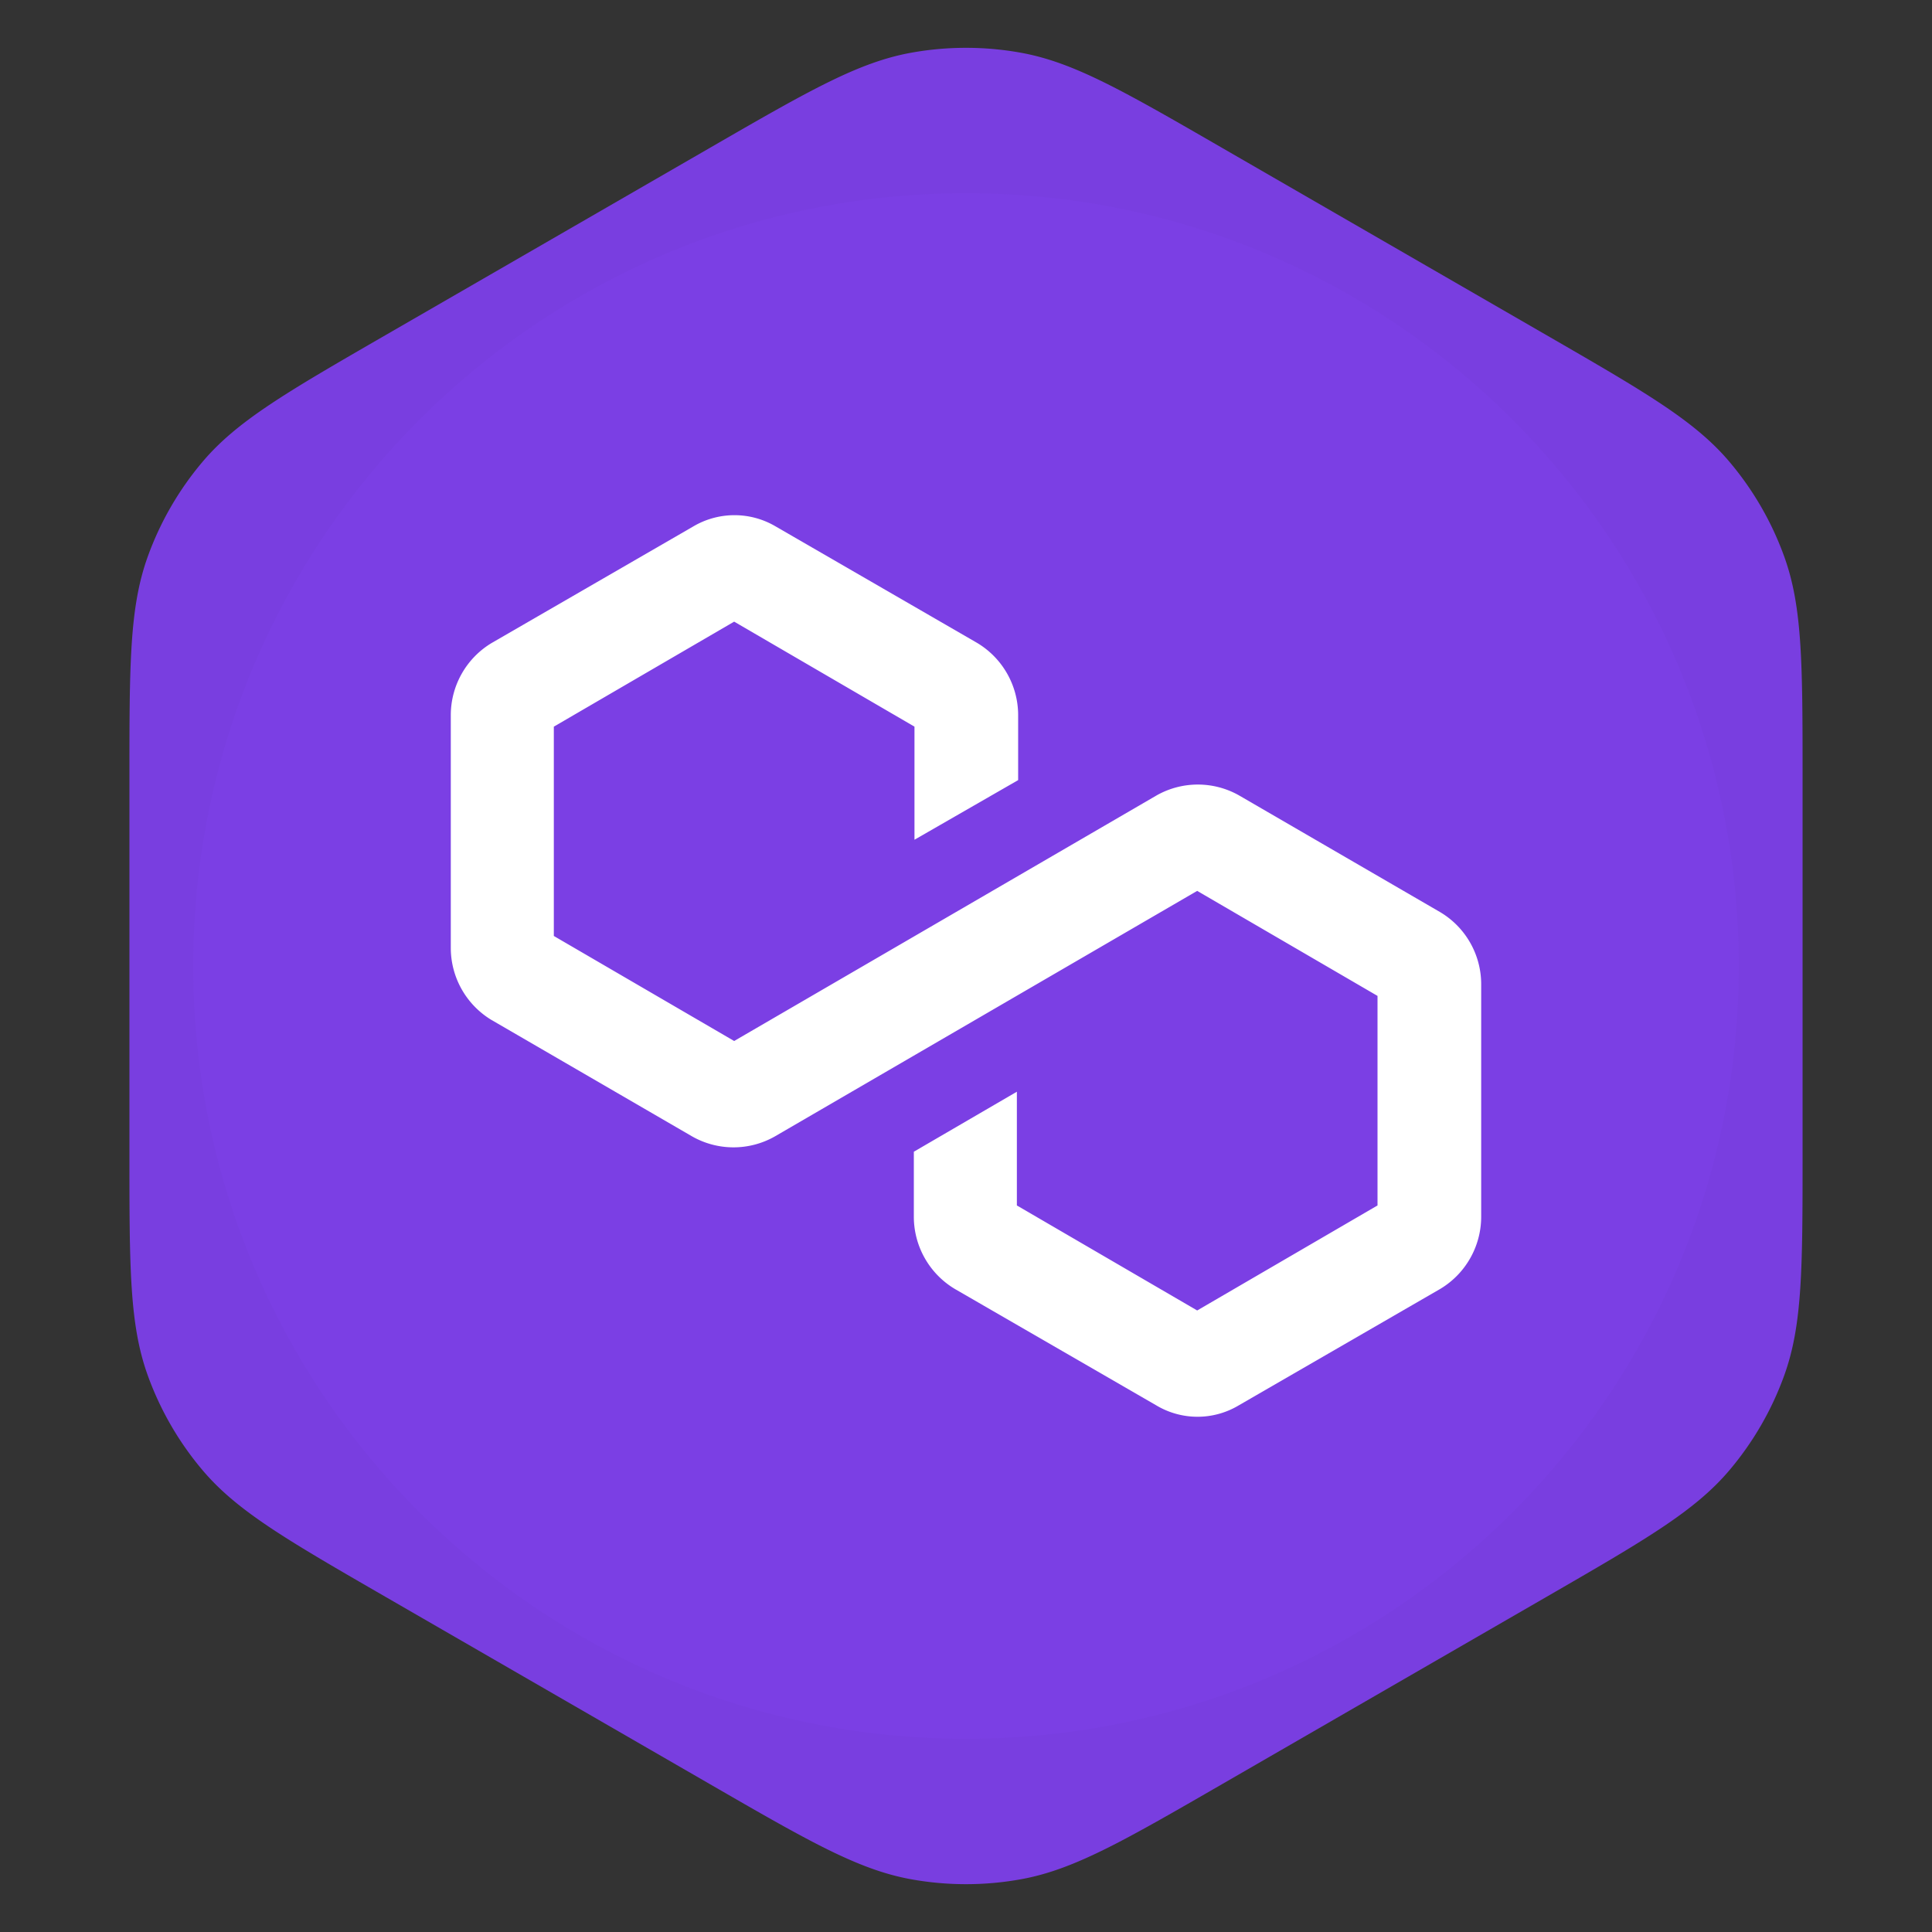 <svg xmlns="http://www.w3.org/2000/svg" width="100" height="100" fill="none"><rect width="100%" height="100%" fill="#333333" stroke="none"/><path fill="#793EE0" d="M36.72 7.667c5.132-2.963 7.698-4.444 10.447-4.939a16 16 0 0 1 5.666 0c2.749.495 5.315 1.976 10.447 4.94l16.741 9.665c5.132 2.963 7.699 4.444 9.501 6.577a16.001 16.001 0 0 1 2.833 4.908c.946 2.627.946 5.59.946 11.516v19.332c0 5.926 0 8.889-.946 11.516a16.001 16.001 0 0 1-2.833 4.908c-1.802 2.133-4.369 3.614-9.5 6.577L63.28 92.333c-5.132 2.963-7.698 4.444-10.447 4.939a15.999 15.999 0 0 1-5.666 0c-2.749-.495-5.315-1.976-10.447-4.94l-16.741-9.665c-5.132-2.963-7.699-4.444-9.501-6.577a16 16 0 0 1-2.833-4.908c-.946-2.627-.946-5.59-.946-11.516V40.334c0-5.926 0-8.889.946-11.516a16 16 0 0 1 2.833-4.908c1.802-2.133 4.369-3.614 9.5-6.577L36.72 7.667Z"/><g clip-path="url(#a)"><path fill="#7B3FE4" d="M50 90c22.091 0 40-17.909 40-40S72.091 10 50 10 10 27.909 10 50s17.909 40 40 40Z"/><path fill="#fff" d="M76.666 50.934V63a4.36 4.36 0 0 1-2.133 3.722l-10.417 6.02a4.155 4.155 0 0 1-4.266 0l-10.417-6.02a4.36 4.36 0 0 1-2.133-3.721v-3.388l5.333-3.106v5.887l9.333 5.436 9.334-5.436V51.548l-9.334-5.436L40.1 58.825a4.334 4.334 0 0 1-4.267 0l-10.417-6.046a4.36 4.36 0 0 1-2.083-3.717V36.992a4.36 4.36 0 0 1 2.133-3.721l10.417-6.022a4.193 4.193 0 0 1 4.267 0l10.416 6.022a4.36 4.36 0 0 1 2.133 3.721v3.387l-5.366 3.086v-5.854L38 32.176l-9.334 5.436v10.834L38 53.882 59.866 41.17a4.334 4.334 0 0 1 4.267 0l10.417 6.046a4.343 4.343 0 0 1 2.116 3.718Z"/></g><defs><clipPath id="a"><path fill="#fff" d="M10 10h80v80H10z"/></clipPath></defs></svg>
